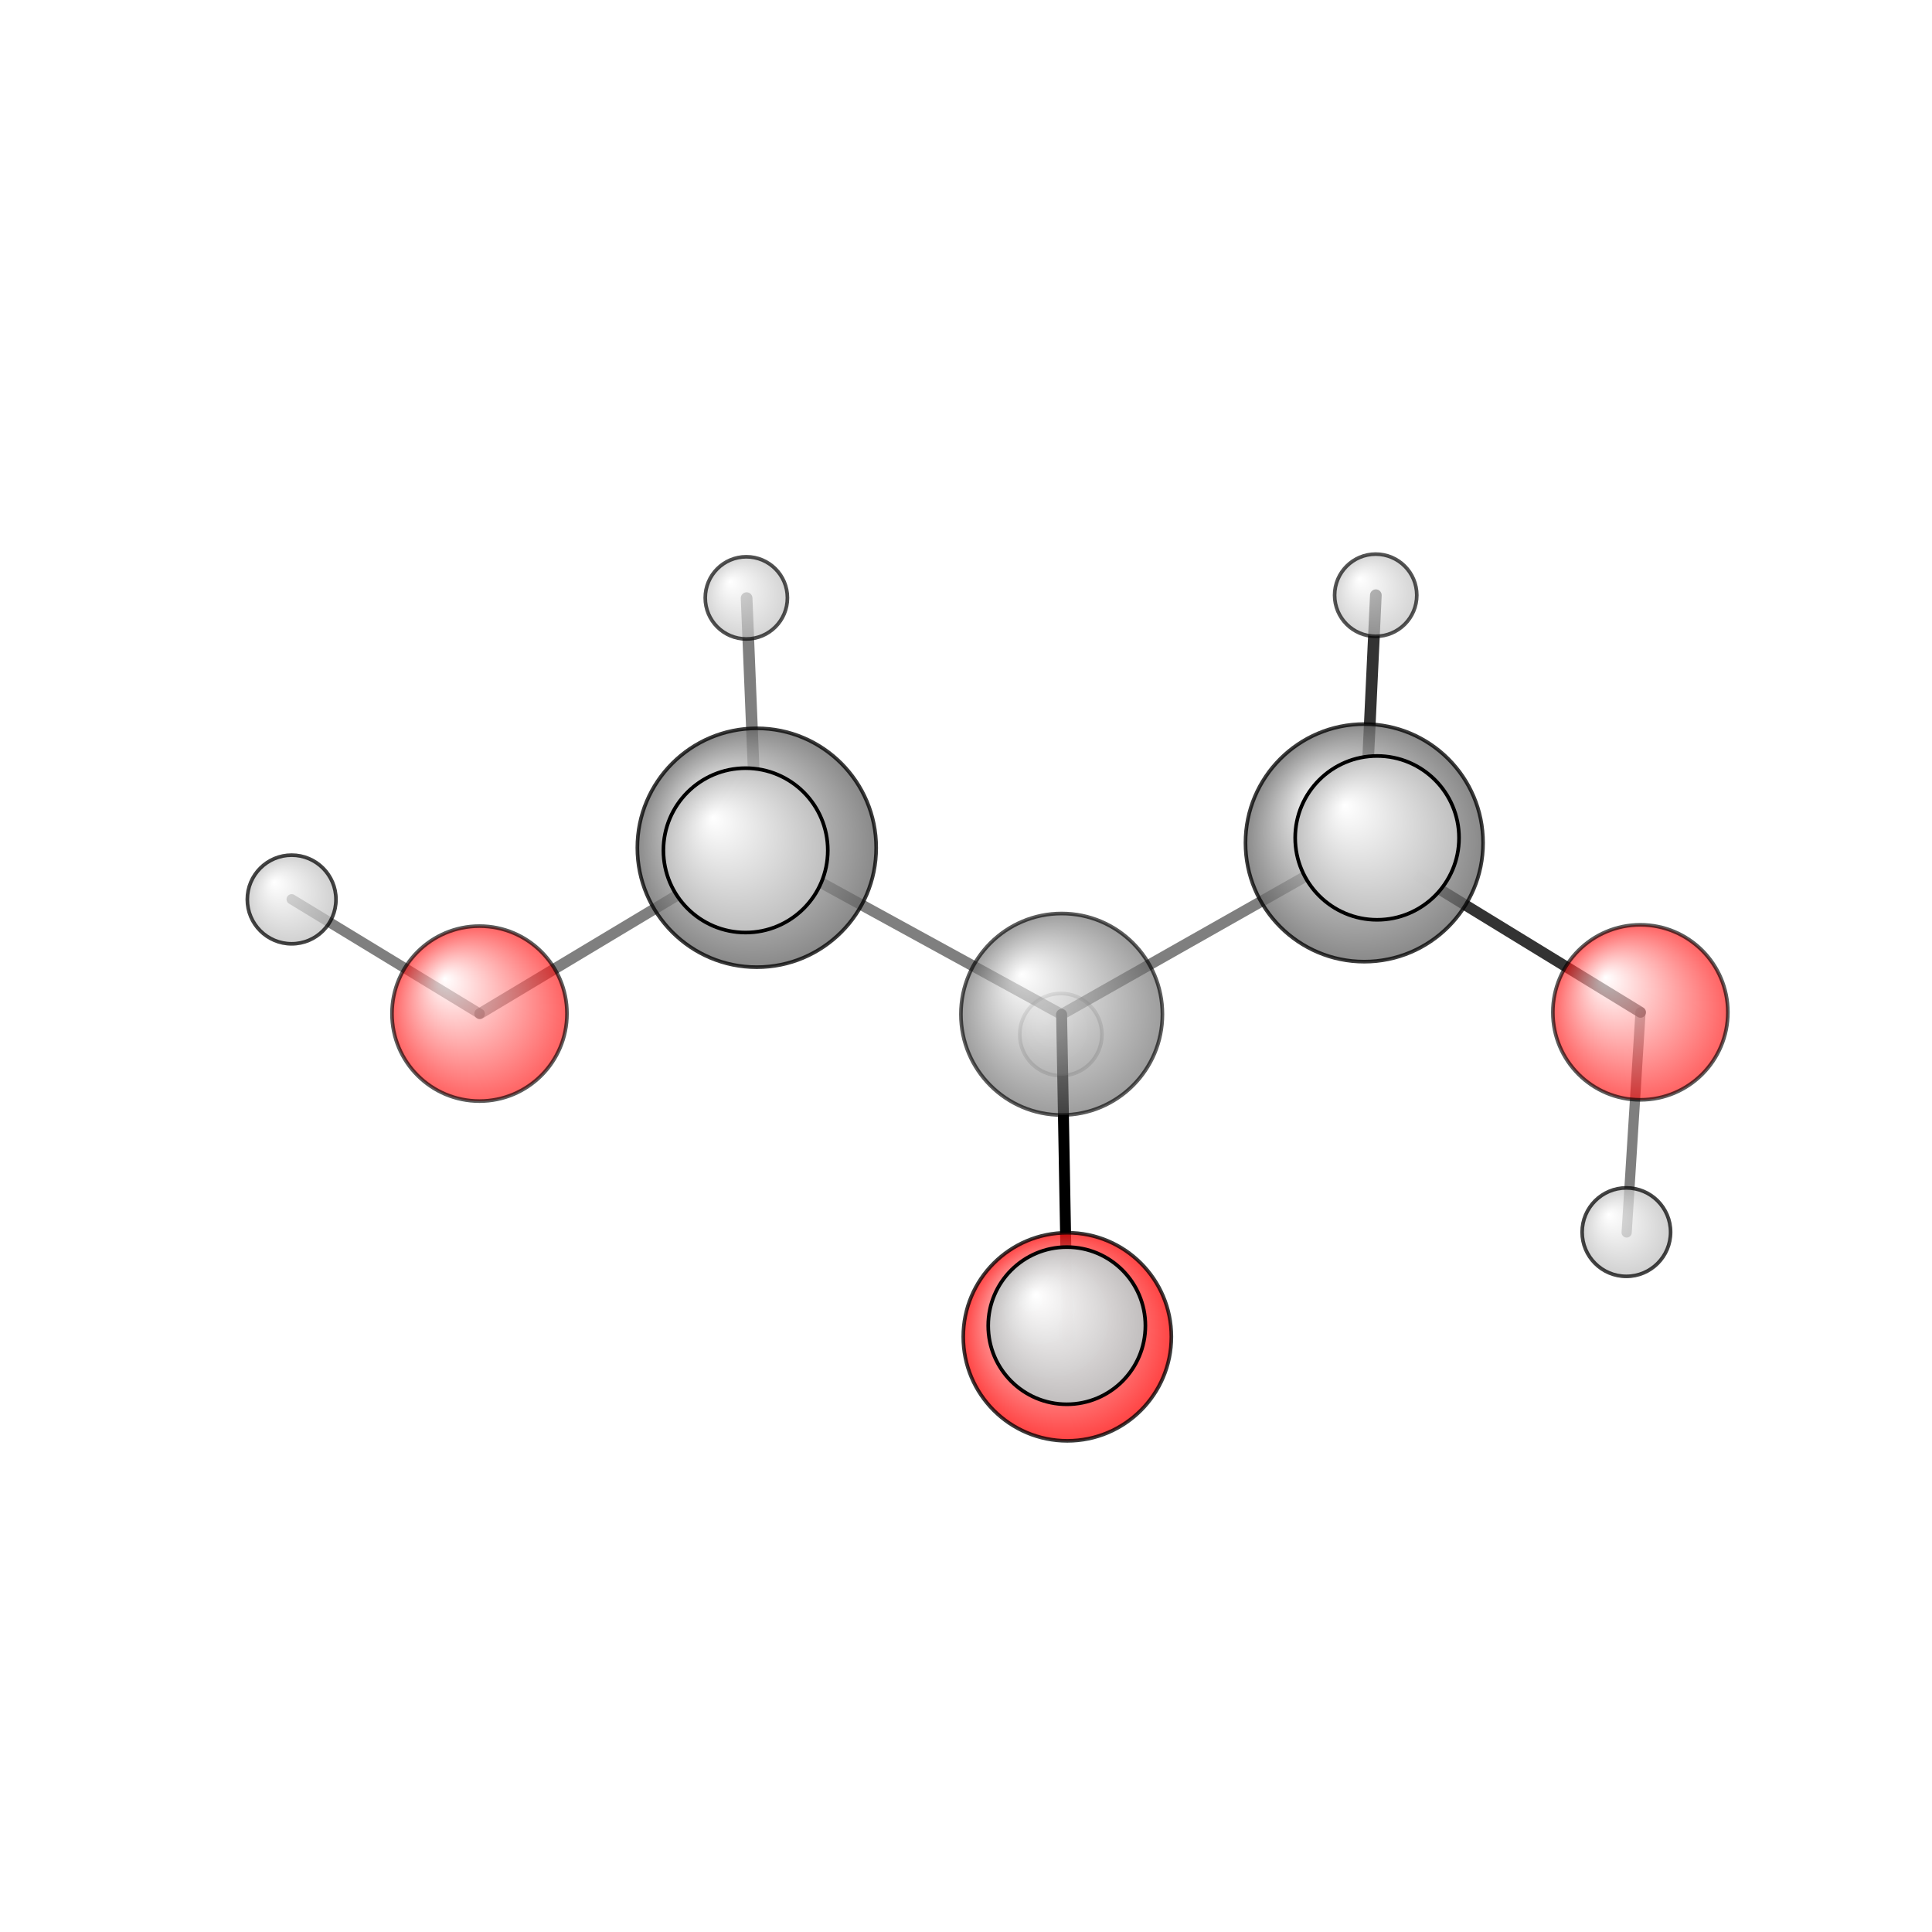 <?xml version="1.0"?>
<svg version="1.1" id="topsvg"
xmlns="http://www.w3.org/2000/svg" xmlns:xlink="http://www.w3.org/1999/xlink"
xmlns:cml="http://www.xml-cml.org/schema" x="0" y="0" width="200px" height="200px" viewBox="0 0 100 100">
<title>753 - Open Babel Depiction</title>
<rect x="0" y="0" width="100" height="100" fill="white"/>
<defs>
<radialGradient id='radialffffff666666' cx='50%' cy='50%' r='50%' fx='30%' fy='30%'>
  <stop offset=' 0%' stop-color="rgb(255,255,255)"  stop-opacity='1.0'/>
  <stop offset='100%' stop-color="rgb(102,102,102)"  stop-opacity ='1.0'/>
</radialGradient>
<radialGradient id='radialffffffbfbfbf' cx='50%' cy='50%' r='50%' fx='30%' fy='30%'>
  <stop offset=' 0%' stop-color="rgb(255,255,255)"  stop-opacity='1.0'/>
  <stop offset='100%' stop-color="rgb(191,191,191)"  stop-opacity ='1.0'/>
</radialGradient>
<radialGradient id='radialffffffffcc' cx='50%' cy='50%' r='50%' fx='30%' fy='30%'>
  <stop offset=' 0%' stop-color="rgb(255,255,255)"  stop-opacity='1.0'/>
  <stop offset='100%' stop-color="rgb(255,12,12)"  stop-opacity ='1.0'/>
</radialGradient>
</defs>
<g transform="translate(0,0)">
<svg width="100" height="100" x="0" y="0" viewBox="0 0 264.977 181.709"
font-family="sans-serif" stroke="rgb(0,0,0)" stroke-width="2"  stroke-linecap="round">
<line x1="146.4" y1="141.7" x2="145.6" y2="97.5" opacity="1.0" stroke="rgb(0,0,0)"  stroke-width="1.5"/>
<line x1="146.4" y1="141.7" x2="146.3" y2="140.2" opacity="0.5" stroke="rgb(0,0,0)"  stroke-width="2.3"/>
<line x1="225.0" y1="97.2" x2="187.1" y2="74.0" opacity="0.8" stroke="rgb(0,0,0)"  stroke-width="1.5"/>
<line x1="225.0" y1="97.2" x2="223.1" y2="127.4" opacity="0.5" stroke="rgb(0,0,0)"  stroke-width="1.4"/>
<line x1="65.8" y1="97.4" x2="103.8" y2="74.6" opacity="0.5" stroke="rgb(0,0,0)"  stroke-width="1.5"/>
<line x1="65.8" y1="97.4" x2="40.0" y2="81.7" opacity="0.5" stroke="rgb(0,0,0)"  stroke-width="1.4"/>
<line x1="145.6" y1="97.5" x2="187.1" y2="74.0" opacity="0.5" stroke="rgb(0,0,0)"  stroke-width="1.5"/>
<line x1="145.6" y1="97.5" x2="103.8" y2="74.6" opacity="0.5" stroke="rgb(0,0,0)"  stroke-width="1.5"/>
<line x1="145.6" y1="97.5" x2="145.5" y2="100.3" opacity="0.5" stroke="rgb(0,0,0)"  stroke-width="0.6"/>
<line x1="187.1" y1="74.0" x2="188.9" y2="73.3" opacity="0.2" stroke="rgb(0,0,0)"  stroke-width="2.4"/>
<line x1="187.1" y1="74.0" x2="188.7" y2="40.0" opacity="0.8" stroke="rgb(0,0,0)"  stroke-width="1.6"/>
<line x1="103.8" y1="74.6" x2="102.4" y2="40.4" opacity="0.5" stroke="rgb(0,0,0)"  stroke-width="1.6"/>
<line x1="103.8" y1="74.6" x2="102.3" y2="75.0" opacity="0.5" stroke="rgb(0,0,0)"  stroke-width="2.4"/>
<circle cx="145.497" cy="100.26" r="5.636" opacity="0.2" style="stroke:black;stroke-width:0.5;fill:url(#radialffffffbfbfbf)"/>
<circle cx="145.61" cy="97.474" r="13.818" opacity="0.638" style="stroke:black;stroke-width:0.5;fill:url(#radialffffff666666)"/>
<circle cx="65.762" cy="97.384" r="12" opacity="0.643" style="stroke:black;stroke-width:0.5;fill:url(#radialffffffffcc)"/>
<circle cx="224.977" cy="97.209" r="12" opacity="0.643" style="stroke:black;stroke-width:0.5;fill:url(#radialffffffffcc)"/>
<circle cx="188.68" cy="40" r="5.636" opacity="0.671" style="stroke:black;stroke-width:0.5;fill:url(#radialffffffbfbfbf)"/>
<circle cx="102.361" cy="40.364" r="5.636" opacity="0.68" style="stroke:black;stroke-width:0.5;fill:url(#radialffffffbfbfbf)"/>
<circle cx="223.058" cy="127.355" r="6.067" opacity="0.734" style="stroke:black;stroke-width:0.5;fill:url(#radialffffffbfbfbf)"/>
<circle cx="40" cy="81.73" r="6.08" opacity="0.734" style="stroke:black;stroke-width:0.5;fill:url(#radialffffffbfbfbf)"/>
<circle cx="187.112" cy="73.968" r="16.291" opacity="0.768" style="stroke:black;stroke-width:0.5;fill:url(#radialffffff666666)"/>
<circle cx="103.793" cy="74.636" r="16.379" opacity="0.77" style="stroke:black;stroke-width:0.5;fill:url(#radialffffff666666)"/>
<circle cx="146.384" cy="141.709" r="14.27" opacity="0.771" style="stroke:black;stroke-width:0.5;fill:url(#radialffffffffcc)"/>
<circle cx="146.314" cy="140.187" r="10.779" opacity="0.978" style="stroke:black;stroke-width:0.5;fill:url(#radialffffffbfbfbf)"/>
<circle cx="188.872" cy="73.283" r="11.235" opacity="0.998" style="stroke:black;stroke-width:0.5;fill:url(#radialffffffbfbfbf)"/>
<circle cx="102.261" cy="74.994" r="11.273" opacity="1" style="stroke:black;stroke-width:0.5;fill:url(#radialffffffbfbfbf)"/>
</svg>
</g>
</svg>
